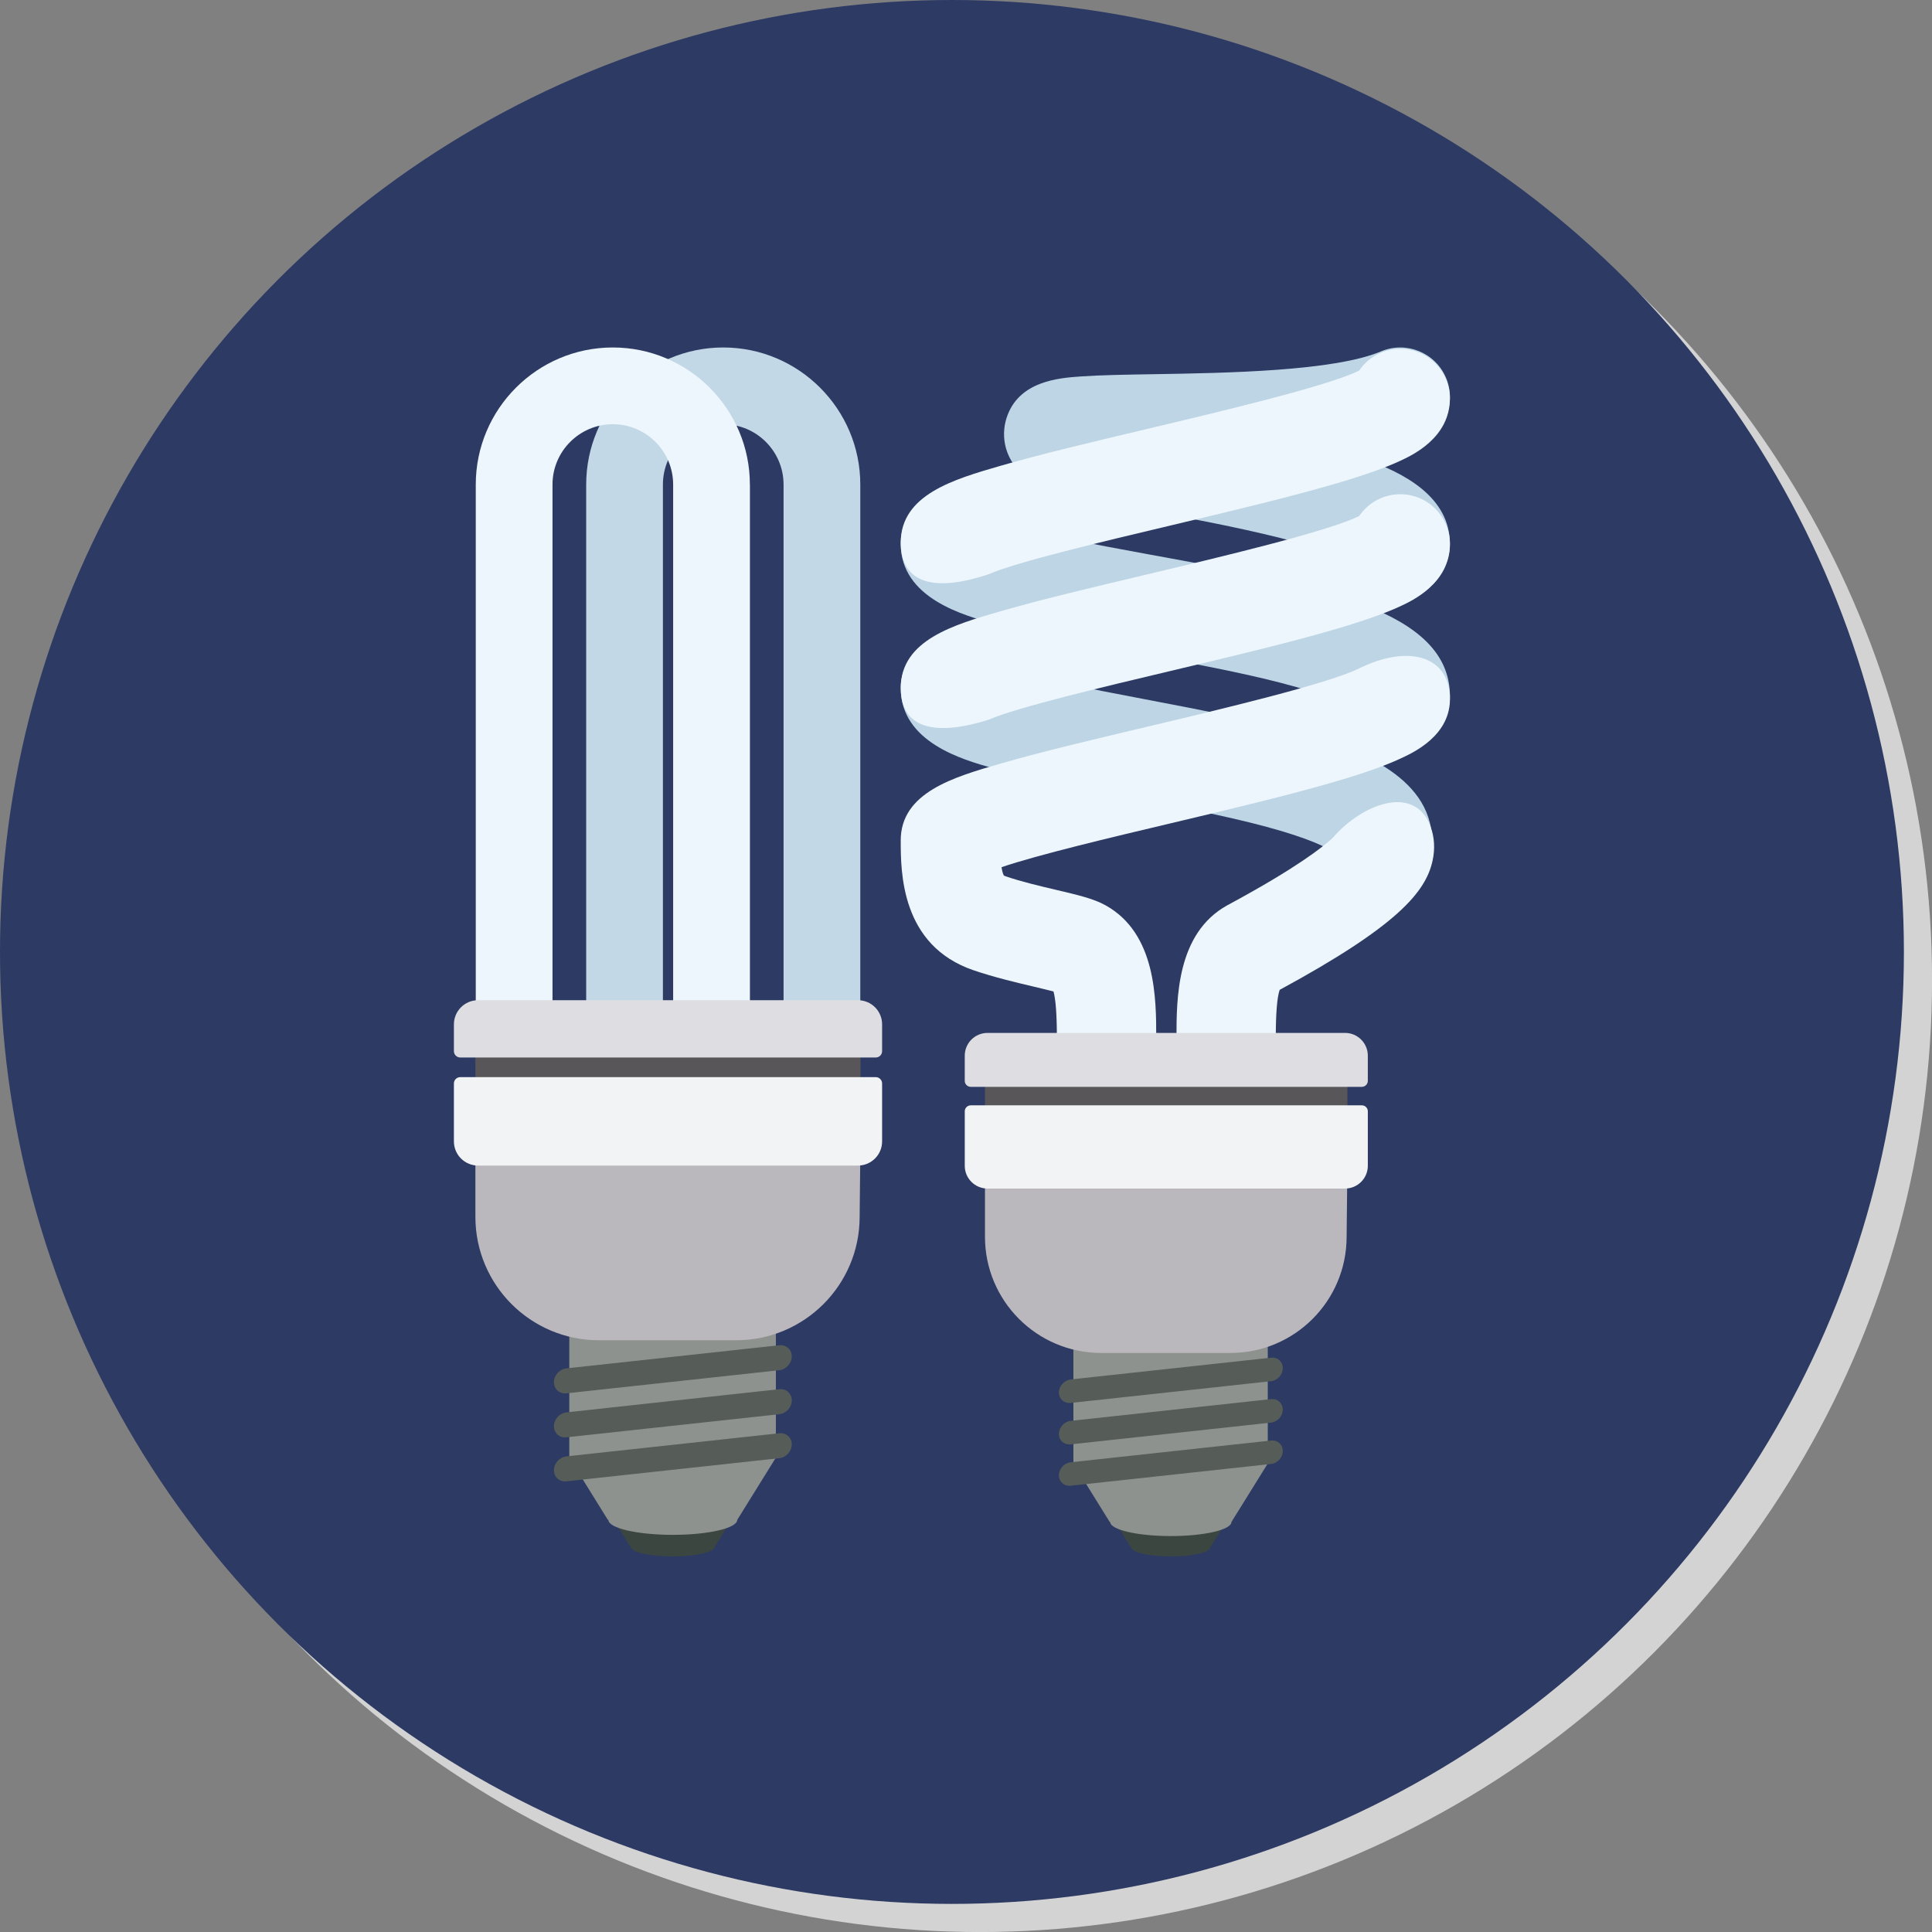 <?xml version="1.0" encoding="UTF-8"?>
<svg id="Layer_2" data-name="Layer 2" xmlns="http://www.w3.org/2000/svg" viewBox="0 0 411.89 411.89">
  <rect x="0" y="0" width="411.89" height="411.89" fill="#808080" stroke="none"/>
  <defs>
    <style>
      .cls-1 {
        fill: #565c58;
      }

      .cls-2 {
        fill: #bbb8bd;
      }

      .cls-3 {
        fill: #edf6fc;
      }

      .cls-4 {
        fill: #c2d8e6;
      }

      .cls-5 {
        fill: #8d928f;
      }

      .cls-6 {
        fill: #2c3a64;
      }

      .cls-7 {
        fill: #d3d3d3;
      }

      .cls-8 {
        fill: #dedee2;
      }

      .cls-9 {
        fill: #bdd5e4;
      }

      .cls-10 {
        fill: #f2f3f4;
      }

      .cls-11 {
        fill: #595659;
      }

      .cls-12 {
        fill: #3c4641;
      }
    </style>
  </defs>
  <g id="Layer_1-2" data-name="Layer 1">
    <g>
      <circle class="cls-7" cx="208.95" cy="208.95" r="202.95"/>
      <circle class="cls-6" cx="202.95" cy="202.95" r="202.95"/>
      <g>
        <g>
          <path class="cls-9" d="M294.68,189.77c-4.98,0-9.16-3.44-10.29-8.08-1.36-.92-5.1-2.92-14.57-5.47-8.89-2.38-19.67-4.44-30.11-6.42-10.52-2-20.46-3.9-28.11-6.05-6.35-1.79-19.57-5.52-19.57-17.06,0-5.85,4.74-10.59,10.59-10.59,3.99,0,7.47,2.2,9.27,5.47,5.32,2.39,21.07,5.39,31.79,7.43,12.97,2.47,26.38,5.02,37.06,8.33,6.71,2.08,24.54,7.61,24.54,21.85,0,5.85-4.74,10.59-10.59,10.59Z"/>
          <path class="cls-9" d="M298.52,159.04c-4.93,0-9.07-3.37-10.25-7.94-1.42-.94-5.37-2.99-15.35-5.56-9.3-2.4-20.59-4.46-31.5-6.46-10.94-2-21.28-3.89-29.22-6.04-6.55-1.77-20.17-5.46-20.17-17.09,0-5.85,4.74-10.59,10.59-10.59,3.94,0,7.39,2.16,9.21,5.35,5.52,2.44,22.12,5.47,33.4,7.54,35.69,6.52,63.89,11.67,63.89,30.2,0,5.85-4.74,10.59-10.59,10.59Z"/>
          <path class="cls-9" d="M298.52,126.55c-4.42,0-8.21-2.71-9.79-6.56-1.65-.92-5.88-2.81-15.87-5.32-9.13-2.29-19.61-4.25-28.86-5.98-16.39-3.07-21.27-4.06-24.7-6.52-5.3-3.8-5.92-9.19-4.74-12.96,2.5-8.02,11.23-8.63,15.92-8.96,4.15-.29,9.53-.38,15.76-.48,15.22-.25,38.22-.64,48.16-4.85,5.39-2.28,11.6,.24,13.88,5.63,2.28,5.39-.25,11.6-5.63,13.88-3.41,1.45-7.42,2.56-11.82,3.41,8.62,3.01,18.28,8.14,18.28,18.13,0,5.85-4.74,10.59-10.59,10.59Z"/>
          <path class="cls-3" d="M309.11,148.45c.4,8.4-8.03,12.11-10.67,13.33-3.16,1.46-7.5,3-13.25,4.7-10.02,2.97-23.09,6.07-35.72,9.07-12.29,2.91-28.28,6.71-35.95,9.33,.16,1.04,.36,1.55,.51,1.79,.05,.03,.16,.08,.36,.15,3.38,1.16,7.33,2.08,10.8,2.9,4.8,1.13,7.97,1.88,10.51,3.29,10.8,6,10.8,19.93,10.8,28.25,0,5.85-4.74,10.59-10.59,10.59s-10.59-4.74-10.59-10.59c0-4.86-.24-8.18-.72-9.88-1.21-.32-2.91-.72-4.27-1.05-3.75-.88-8.42-1.99-12.79-3.48-15.51-5.3-15.51-20.98-15.51-27.68,0-10.23,11.33-13.51,21.33-16.39,8.5-2.46,19.53-5.08,31.22-7.85,15.56-3.69,38.6-9.16,45.19-12.44,10.48-5.12,18.94-2.68,19.35,5.95Z"/>
          <path class="cls-3" d="M192.03,146.69c0-10.23,11.33-13.51,21.33-16.39,8.5-2.46,19.53-5.08,31.22-7.85,15.56-3.69,38.6-9.16,45.19-12.44,1.9-2.8,5.11-4.64,8.76-4.64,5.85,0,10.59,4.74,10.59,10.59,0,8.4-8.03,12.11-10.67,13.33-3.16,1.46-7.5,3-13.25,4.7-10.02,2.97-23.09,6.07-35.72,9.07-14.04,3.33-32.9,7.81-38.68,10.37-10.37,3.29-18.76,2.56-18.76-6.74Z"/>
          <path class="cls-3" d="M192.03,115.68c0-10.23,11.33-13.5,21.33-16.39,8.5-2.46,19.53-5.07,31.22-7.85,15.56-3.69,38.6-9.16,45.19-12.44,.54-.8,1.19-1.52,1.92-2.14,1.84-1.56,4.23-2.5,6.83-2.5,5.85,0,10.59,4.74,10.59,10.59,0,8.4-8.03,12.11-10.67,13.33-3.16,1.46-7.5,3-13.25,4.7-10.02,2.96-23.09,6.06-35.72,9.07-14.04,3.33-32.9,7.8-38.68,10.37-13.14,4.39-18.76,.91-18.76-6.74Z"/>
          <path class="cls-3" d="M305.02,176.31c.81,2.26,.94,4.73,.39,7.21-1.47,6.7-7.59,13.95-32.59,27.51-.55,1.58-.83,5.01-.83,10.24,0,5.85-4.74,10.59-10.58,10.59s-10.59-4.74-10.59-10.59c0-8.33,0-22.26,10.8-28.25,.17-.1,.46-.25,.85-.46,13.81-7.48,19.47-11.9,21.65-13.92,6.09-7.15,17.54-11.72,20.91-2.33Z"/>
          <g>
            <path class="cls-12" d="M236.03,321.71l5.05,8.14h.07c0,1.09,3.78,1.97,8.45,1.97s8.45-.88,8.45-1.97l5.05-8.14h-27.07Z"/>
            <path class="cls-5" d="M228.84,312.01l7.74,12.46h.1c0,1.66,5.79,3.01,12.93,3.01s12.93-1.35,12.93-3.01l7.74-12.46h-41.44Z"/>
            <rect class="cls-5" x="228.84" y="271.21" width="41.44" height="40.81"/>
            <path class="cls-1" d="M273.48,291.68c0,1.38-1.12,2.63-2.5,2.78l-42.72,4.64c-1.39,.15-2.51-.85-2.51-2.23h0c0-1.38,1.13-2.63,2.51-2.78l42.72-4.64c1.39-.15,2.5,.85,2.5,2.23h0Z"/>
            <path class="cls-1" d="M273.48,300.51c0,1.39-1.12,2.63-2.5,2.78l-42.72,4.64c-1.39,.15-2.51-.85-2.51-2.23h0c0-1.39,1.13-2.63,2.51-2.78l42.72-4.64c1.39-.15,2.5,.85,2.5,2.23h0Z"/>
            <path class="cls-1" d="M273.48,309.34c0,1.38-1.12,2.63-2.5,2.77l-42.72,4.64c-1.39,.15-2.51-.85-2.51-2.23h0c0-1.38,1.13-2.62,2.51-2.77l42.72-4.64c1.39-.15,2.5,.85,2.5,2.23h0Z"/>
            <rect class="cls-11" x="209.99" y="230.81" width="77.27" height="5.91"/>
            <path class="cls-2" d="M209.99,247.72v15.95c0,13.68,11.09,24.77,24.77,24.77h27.56c13.68,0,24.77-11.09,24.77-24.77l.17-15.95h-77.27Z"/>
            <path class="cls-10" d="M290.33,235.65h-83.37c-.7,0-1.28,.57-1.28,1.27v11.62c0,2.68,2.17,4.85,4.85,4.85h76.23c2.67,0,4.85-2.17,4.85-4.85v-11.62c0-.71-.57-1.27-1.28-1.27Z"/>
            <path class="cls-8" d="M286.76,220.21h-76.23c-2.67,0-4.85,2.17-4.85,4.85v5.38c0,.7,.58,1.27,1.28,1.27h83.37c.7,0,1.28-.57,1.28-1.27v-5.38c0-2.67-2.17-4.85-4.85-4.85Z"/>
          </g>
        </g>
        <g>
          <path class="cls-12" d="M129,321.08l5.37,8.65h.07c0,1.16,4.02,2.09,8.98,2.09s8.98-.93,8.98-2.09l5.37-8.65h-28.77Z"/>
          <path class="cls-5" d="M121.37,310.78l8.22,13.24h.11c0,1.77,6.15,3.2,13.74,3.2s13.74-1.43,13.74-3.2l8.22-13.24h-44.04Z"/>
          <rect class="cls-5" x="121.37" y="267.42" width="44.04" height="43.36"/>
          <path class="cls-1" d="M168.8,289.17c0,1.47-1.19,2.79-2.66,2.95l-45.39,4.93c-1.47,.16-2.66-.9-2.66-2.37h0c0-1.47,1.19-2.79,2.66-2.95l45.39-4.93c1.47-.16,2.66,.9,2.66,2.37h0Z"/>
          <path class="cls-1" d="M168.8,298.55c0,1.47-1.19,2.79-2.66,2.95l-45.39,4.93c-1.47,.16-2.66-.9-2.66-2.37h0c0-1.47,1.19-2.79,2.66-2.95l45.39-4.94c1.47-.16,2.66,.91,2.66,2.38h0Z"/>
          <path class="cls-1" d="M168.8,307.93c0,1.47-1.19,2.79-2.66,2.95l-45.39,4.93c-1.47,.16-2.66-.9-2.66-2.37h0c0-1.47,1.19-2.79,2.66-2.95l45.39-4.93c1.47-.16,2.66,.9,2.66,2.37h0Z"/>
          <rect class="cls-11" x="101.35" y="224.49" width="82.1" height="6.28"/>
          <path class="cls-2" d="M101.35,242.47v16.94c0,14.54,11.78,26.32,26.32,26.32h29.28c14.53,0,26.32-11.78,26.32-26.32l.18-16.94H101.35Z"/>
          <g>
            <path class="cls-4" d="M183.41,103.31c0-16.11-13.11-29.23-29.22-29.23s-29.22,13.11-29.22,29.23v.06h0v112.7h16.36V103.36h0s0-.04,0-.06c0-7.09,5.77-12.86,12.86-12.86s12.86,5.77,12.86,12.86c0,.02,0,.04,0,.06h0v112.7h16.36V103.36h0s0-.04,0-.06Z"/>
            <path class="cls-3" d="M159.87,103.31c0-16.11-13.11-29.23-29.22-29.23s-29.22,13.11-29.22,29.23v.06h0v112.7h16.36V103.36h0s0-.04,0-.06c0-7.09,5.77-12.86,12.86-12.86s12.86,5.77,12.86,12.86c0,.02,0,.04,0,.06h0v112.7h16.37V103.36h0s0-.04,0-.06Z"/>
          </g>
          <path class="cls-10" d="M186.71,229.64H98.12c-.75,0-1.35,.6-1.35,1.35v12.35c0,2.84,2.3,5.15,5.15,5.15h80.99c2.85,0,5.15-2.31,5.15-5.15v-12.35c0-.75-.61-1.35-1.35-1.35Z"/>
          <path class="cls-8" d="M182.91,213.24H101.92c-2.85,0-5.15,2.3-5.15,5.15v5.71c0,.75,.61,1.35,1.35,1.35h88.59c.75,0,1.35-.61,1.35-1.35v-5.71c0-2.85-2.3-5.15-5.15-5.15Z"/>
        </g>
      </g>
    </g>
  </g>
</svg>